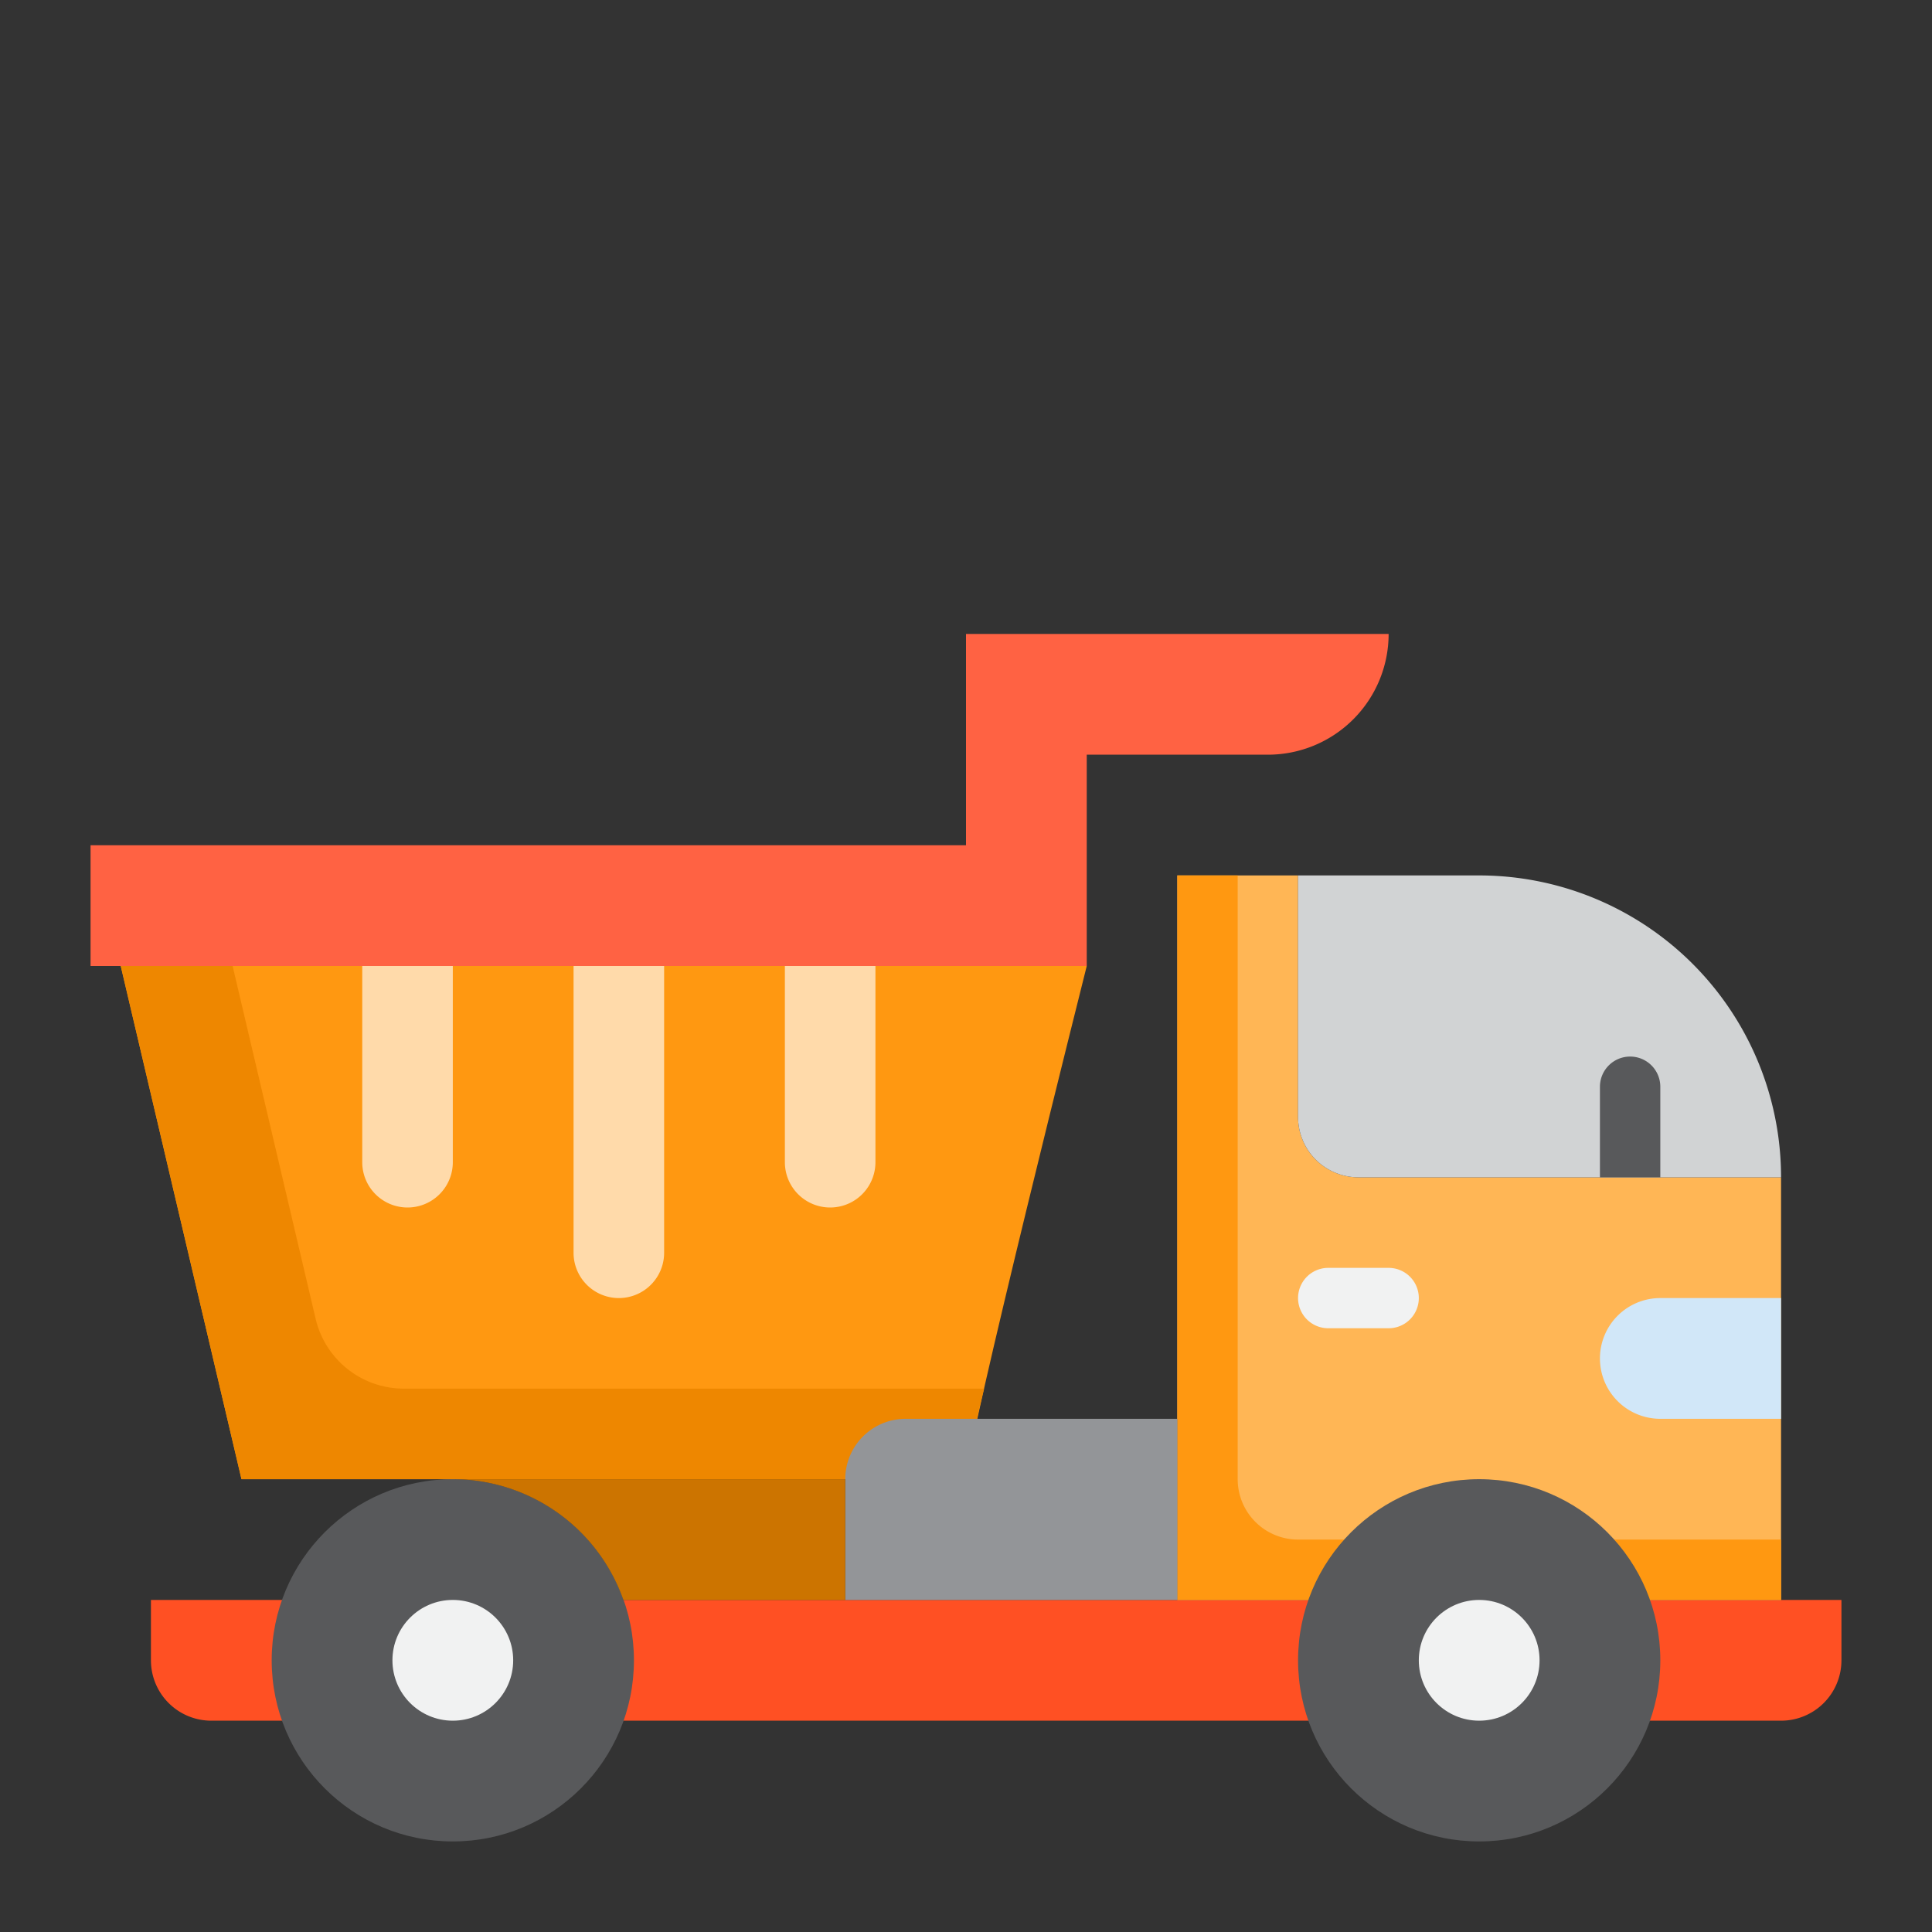<svg height="512" viewBox="0 0 64 64" width="512" xmlns="http://www.w3.org/2000/svg"><rect x="0" y="0" width="64" height="64" fill="#333333" stroke="none"/><path d="m5 53h56a0 0 0 0 1 0 0v2a2 2 0 0 1 -2 2h-52a2 2 0 0 1 -2-2v-2a0 0 0 0 1 0 0z" fill="#ff5023"/><circle cx="15" cy="55" fill="#58595b" r="6"/><path d="m59 39h-14a2 2 0 0 1 -2-2v-8h-4v24h20z" fill="#ffb655"/><path d="m43 51a2 2 0 0 1 -2-2v-20h-2v24h20v-2z" fill="#ff9811"/><path d="m36 32h-32l4 17h24c0-1.1 4-17 4-17z" fill="#ff9811"/><path d="m18 46h-4.624a3 3 0 0 1 -2.92-2.313l-2.75-11.687h-3.706l4 17h24a28.906 28.906 0 0 1 .6-3z" fill="#ee8700"/><path d="m53 45a2 2 0 0 0 2 2h4v-4h-4a2 2 0 0 0 -2 2z" fill="#d1e7f8"/><path d="m12 38.5a1.5 1.5 0 0 0 3 0v-6.5h-3z" fill="#ffdaaa"/><path d="m26 38.5a1.5 1.5 0 0 0 3 0v-6.5h-3z" fill="#ffdaaa"/><path d="m28 49v4h11v-6h-9a2 2 0 0 0 -2 2z" fill="#939598"/><path d="m19 41.5a1.5 1.5 0 0 0 3 0v-9.5h-3z" fill="#ffdaaa"/><path d="m49 29h-6v8a2 2 0 0 0 2 2h14a10 10 0 0 0 -10-10z" fill="#d1d3d4"/><path d="m20.651 53h7.349v-4h-13a6 6 0 0 1 5.651 4z" fill="#cc7400"/><path d="m15 32h21v-7h6a4 4 0 0 0 4-4h-14v7h-29v4z" fill="#ff6243"/><circle cx="15" cy="55" fill="#f1f2f2" r="2"/><path d="m46 44h-2a1 1 0 0 1 0-2h2a1 1 0 0 1 0 2z" fill="#f1f2f2"/><path d="m54 35a1 1 0 0 1 1 1v3a0 0 0 0 1 0 0h-2a0 0 0 0 1 0 0v-3a1 1 0 0 1 1-1z" fill="#58595b"/><circle cx="49" cy="55" fill="#58595b" r="6"/><circle cx="49" cy="55" fill="#f1f2f2" r="2"/></svg>